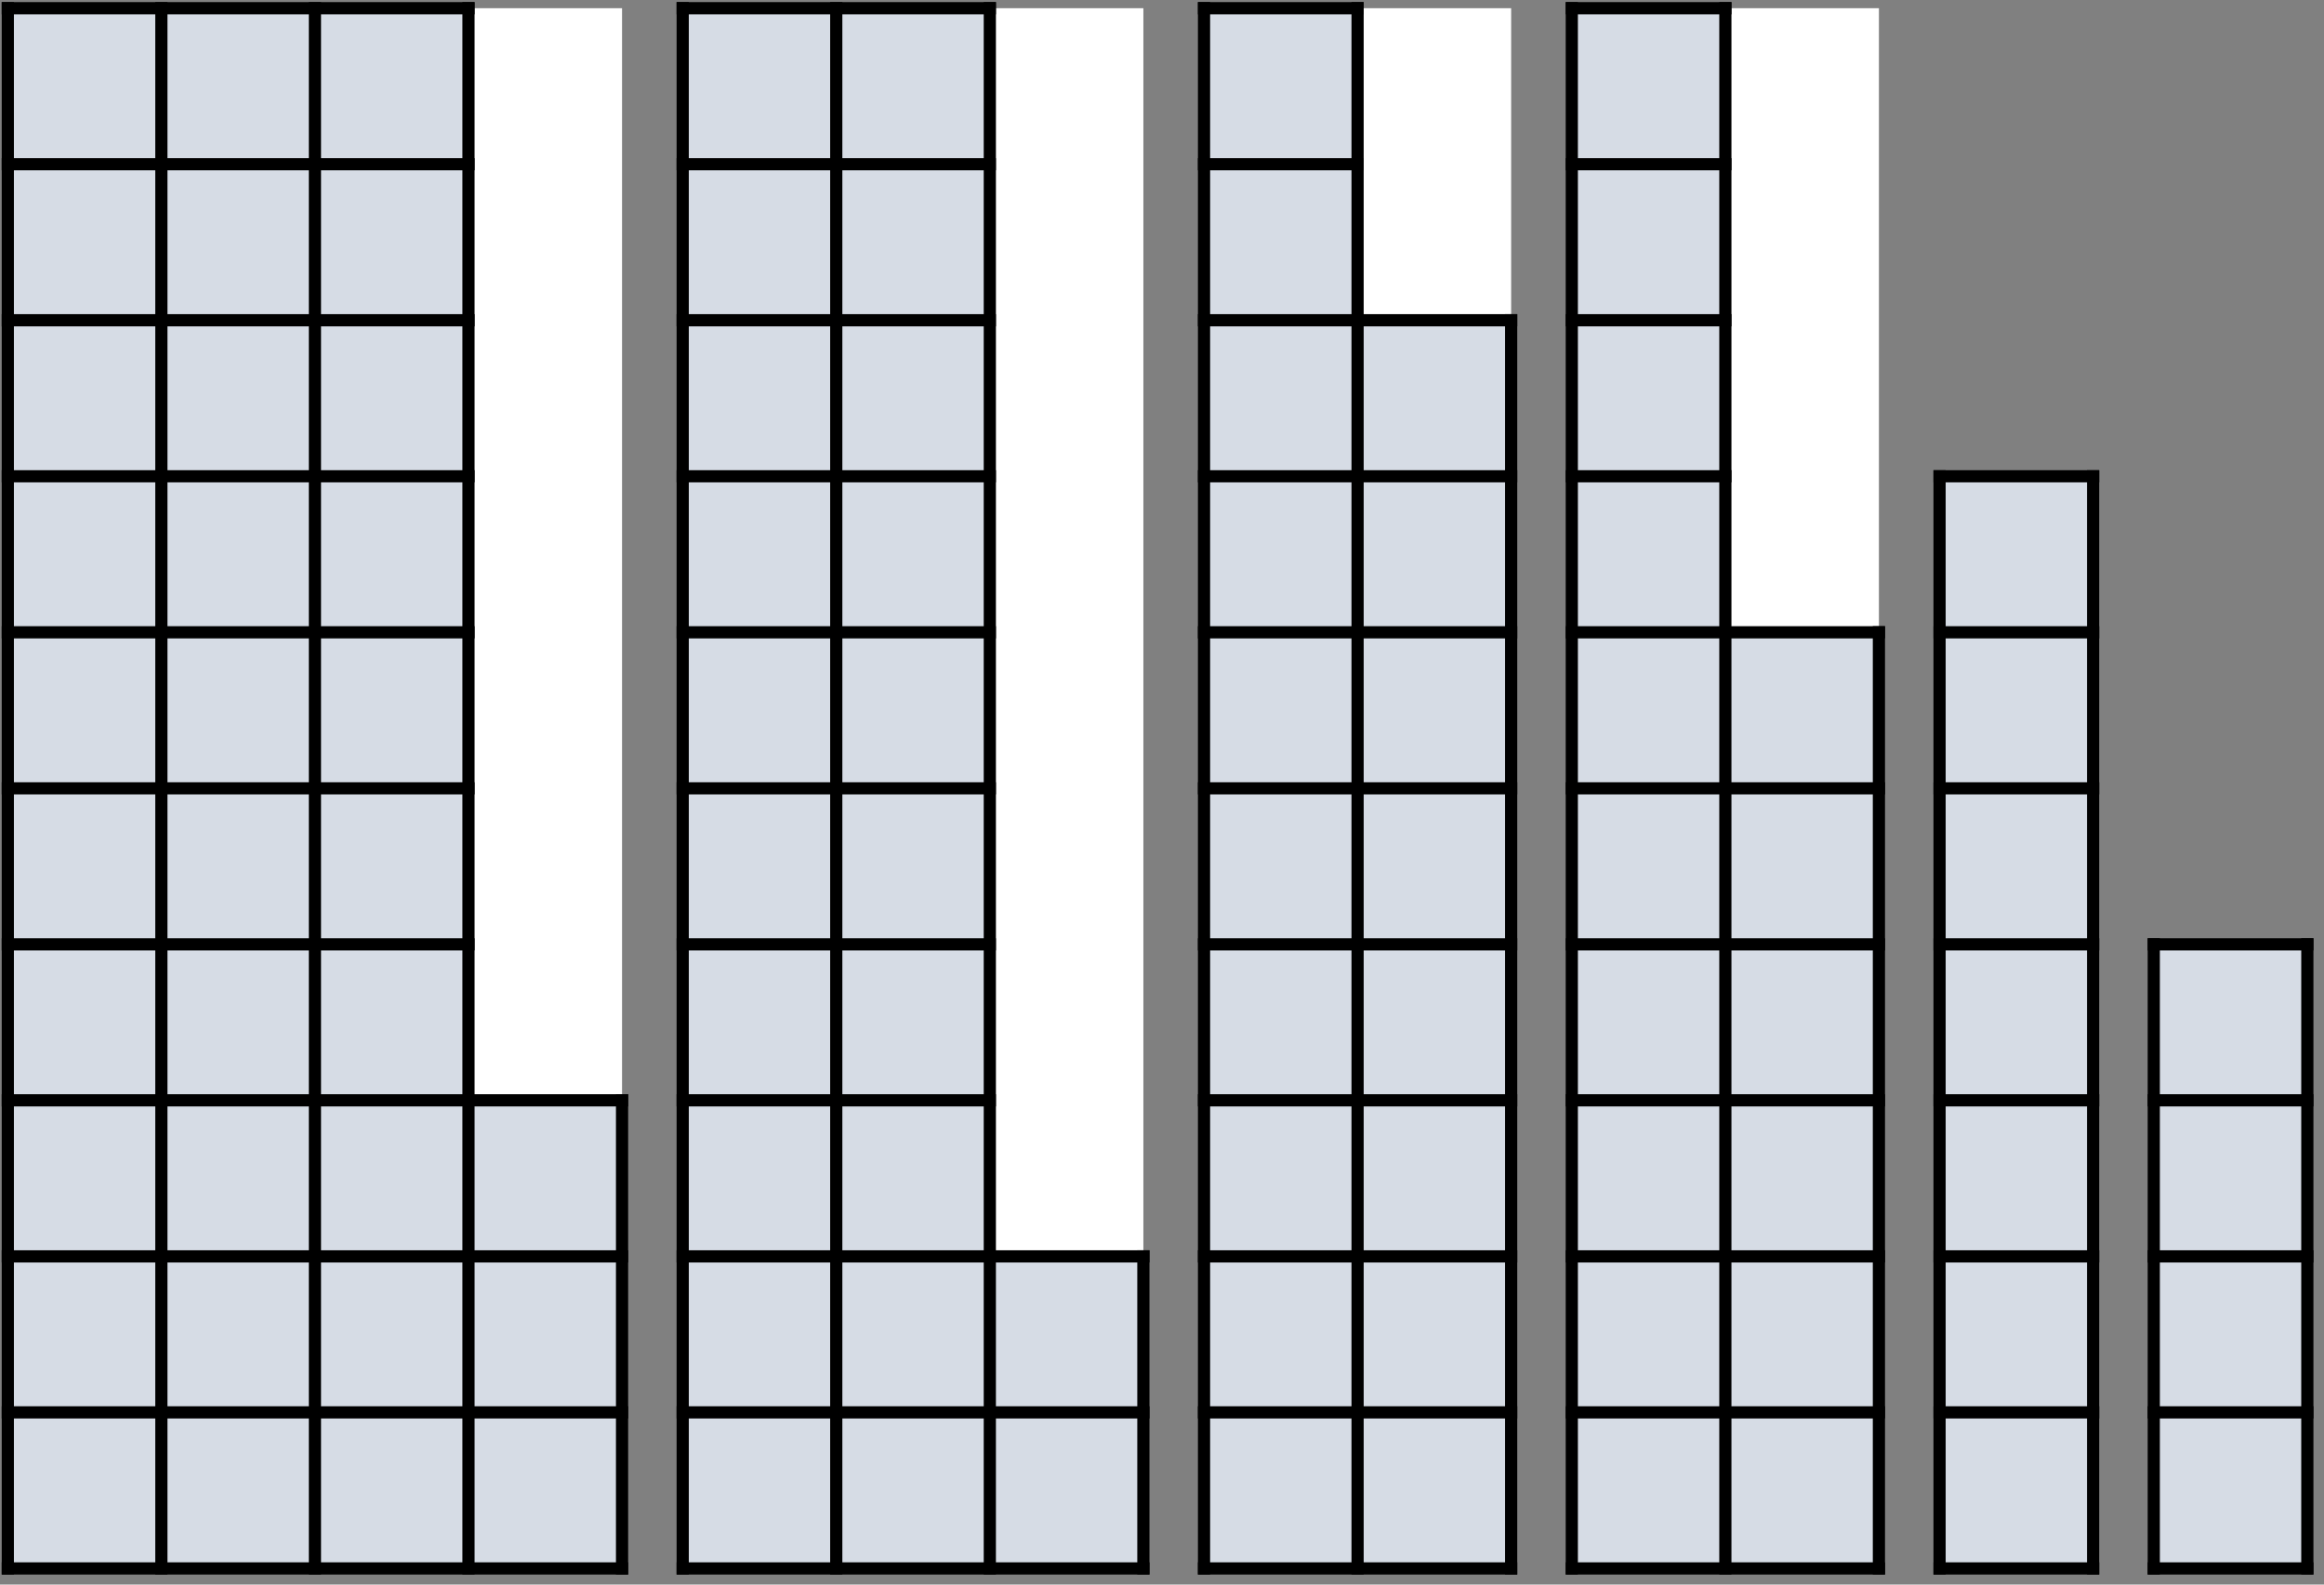 <svg width="572" height="390" xmlns="http://www.w3.org/2000/svg" xmlns:xlink="http://www.w3.org/1999/xlink" overflow="hidden"><rect width="100%" height="100%" fill="#808080" stroke="none"/><defs><clipPath id="clip0"><rect x="91" y="300" width="572" height="390"/></clipPath></defs><g clip-path="url(#clip0)" transform="translate(-91 -300)"><path d="M92.923 302.02 130.718 302.02 130.718 340.42 92.923 340.42Z" fill="#D6DCE5" fill-rule="evenodd"/><path d="M130.718 302.02 168.513 302.02 168.513 340.42 130.718 340.42Z" fill="#D6DCE5" fill-rule="evenodd"/><path d="M168.513 302.02 206.308 302.02 206.308 340.42 168.513 340.42Z" fill="#D6DCE5" fill-rule="evenodd"/><path d="M206.308 302.02 244.104 302.02 244.104 570.82 206.308 570.82Z" fill="#FFFFFF" fill-rule="evenodd"/><path d="M92.923 340.42 130.718 340.42 130.718 378.82 92.923 378.82Z" fill="#D6DCE5" fill-rule="evenodd"/><path d="M130.718 340.42 168.513 340.42 168.513 378.82 130.718 378.82Z" fill="#D6DCE5" fill-rule="evenodd"/><path d="M168.513 340.42 206.308 340.42 206.308 378.82 168.513 378.82Z" fill="#D6DCE5" fill-rule="evenodd"/><path d="M92.923 378.82 130.718 378.82 130.718 417.22 92.923 417.22Z" fill="#D6DCE5" fill-rule="evenodd"/><path d="M130.718 378.82 168.513 378.82 168.513 417.22 130.718 417.22Z" fill="#D6DCE5" fill-rule="evenodd"/><path d="M168.513 378.82 206.308 378.82 206.308 417.22 168.513 417.22Z" fill="#D6DCE5" fill-rule="evenodd"/><path d="M92.923 417.22 130.718 417.22 130.718 455.62 92.923 455.62Z" fill="#D6DCE5" fill-rule="evenodd"/><path d="M130.718 417.22 168.513 417.22 168.513 455.62 130.718 455.62Z" fill="#D6DCE5" fill-rule="evenodd"/><path d="M168.513 417.22 206.308 417.22 206.308 455.62 168.513 455.62Z" fill="#D6DCE5" fill-rule="evenodd"/><path d="M92.923 455.62 130.718 455.62 130.718 494.02 92.923 494.02Z" fill="#D6DCE5" fill-rule="evenodd"/><path d="M130.718 455.62 168.513 455.62 168.513 494.02 130.718 494.02Z" fill="#D6DCE5" fill-rule="evenodd"/><path d="M168.513 455.62 206.308 455.62 206.308 494.02 168.513 494.02Z" fill="#D6DCE5" fill-rule="evenodd"/><path d="M92.923 494.02 130.718 494.02 130.718 532.42 92.923 532.42Z" fill="#D6DCE5" fill-rule="evenodd"/><path d="M130.718 494.02 168.513 494.02 168.513 532.42 130.718 532.42Z" fill="#D6DCE5" fill-rule="evenodd"/><path d="M168.513 494.02 206.308 494.02 206.308 532.42 168.513 532.42Z" fill="#D6DCE5" fill-rule="evenodd"/><path d="M92.923 532.42 130.718 532.42 130.718 570.82 92.923 570.82Z" fill="#D6DCE5" fill-rule="evenodd"/><path d="M130.718 532.42 168.513 532.42 168.513 570.82 130.718 570.82Z" fill="#D6DCE5" fill-rule="evenodd"/><path d="M168.513 532.42 206.308 532.42 206.308 570.82 168.513 570.82Z" fill="#D6DCE5" fill-rule="evenodd"/><path d="M92.923 570.82 130.718 570.82 130.718 609.22 92.923 609.22Z" fill="#D6DCE5" fill-rule="evenodd"/><path d="M130.718 570.82 168.513 570.82 168.513 609.22 130.718 609.22Z" fill="#D6DCE5" fill-rule="evenodd"/><path d="M168.513 570.82 206.308 570.82 206.308 609.22 168.513 609.22Z" fill="#D6DCE5" fill-rule="evenodd"/><path d="M206.308 570.82 244.104 570.82 244.104 609.22 206.308 609.22Z" fill="#D6DCE5" fill-rule="evenodd"/><path d="M92.923 609.22 130.718 609.22 130.718 647.62 92.923 647.62Z" fill="#D6DCE5" fill-rule="evenodd"/><path d="M130.718 609.22 168.513 609.22 168.513 647.62 130.718 647.62Z" fill="#D6DCE5" fill-rule="evenodd"/><path d="M168.513 609.22 206.308 609.22 206.308 647.62 168.513 647.62Z" fill="#D6DCE5" fill-rule="evenodd"/><path d="M206.308 609.22 244.104 609.22 244.104 647.62 206.308 647.62Z" fill="#D6DCE5" fill-rule="evenodd"/><path d="M92.923 647.62 130.718 647.62 130.718 686.02 92.923 686.02Z" fill="#D6DCE5" fill-rule="evenodd"/><path d="M130.718 647.62 168.513 647.62 168.513 686.02 130.718 686.02Z" fill="#D6DCE5" fill-rule="evenodd"/><path d="M168.513 647.62 206.308 647.62 206.308 686.02 168.513 686.02Z" fill="#D6DCE5" fill-rule="evenodd"/><path d="M206.308 647.62 244.104 647.62 244.104 686.02 206.308 686.02Z" fill="#D6DCE5" fill-rule="evenodd"/><path d="M130.718 300.52 130.718 687.52" stroke="#000000" stroke-width="3" stroke-linejoin="round" stroke-miterlimit="10" fill="none" fill-rule="evenodd"/><path d="M168.513 300.52 168.513 687.52" stroke="#000000" stroke-width="3" stroke-linejoin="round" stroke-miterlimit="10" fill="none" fill-rule="evenodd"/><path d="M206.308 300.52 206.308 687.52" stroke="#000000" stroke-width="3" stroke-linejoin="round" stroke-miterlimit="10" fill="none" fill-rule="evenodd"/><path d="M91.423 340.42 207.808 340.42" stroke="#000000" stroke-width="3" stroke-linejoin="round" stroke-miterlimit="10" fill="none" fill-rule="evenodd"/><path d="M91.423 378.82 207.808 378.82" stroke="#000000" stroke-width="3" stroke-linejoin="round" stroke-miterlimit="10" fill="none" fill-rule="evenodd"/><path d="M91.423 417.22 207.808 417.22" stroke="#000000" stroke-width="3" stroke-linejoin="round" stroke-miterlimit="10" fill="none" fill-rule="evenodd"/><path d="M91.423 455.62 207.808 455.62" stroke="#000000" stroke-width="3" stroke-linejoin="round" stroke-miterlimit="10" fill="none" fill-rule="evenodd"/><path d="M91.423 494.02 207.808 494.02" stroke="#000000" stroke-width="3" stroke-linejoin="round" stroke-miterlimit="10" fill="none" fill-rule="evenodd"/><path d="M91.423 532.42 207.808 532.42" stroke="#000000" stroke-width="3" stroke-linejoin="round" stroke-miterlimit="10" fill="none" fill-rule="evenodd"/><path d="M91.423 570.82 245.604 570.82" stroke="#000000" stroke-width="3" stroke-linejoin="round" stroke-miterlimit="10" fill="none" fill-rule="evenodd"/><path d="M91.423 609.22 245.604 609.22" stroke="#000000" stroke-width="3" stroke-linejoin="round" stroke-miterlimit="10" fill="none" fill-rule="evenodd"/><path d="M91.423 647.62 245.604 647.62" stroke="#000000" stroke-width="3" stroke-linejoin="round" stroke-miterlimit="10" fill="none" fill-rule="evenodd"/><path d="M92.923 300.52 92.923 687.52" stroke="#000000" stroke-width="3" stroke-linejoin="round" stroke-miterlimit="10" fill="none" fill-rule="evenodd"/><path d="M244.104 569.32 244.104 687.52" stroke="#000000" stroke-width="3" stroke-linejoin="round" stroke-miterlimit="10" fill="none" fill-rule="evenodd"/><path d="M91.423 302.02 207.808 302.02" stroke="#000000" stroke-width="3" stroke-linejoin="round" stroke-miterlimit="10" fill="none" fill-rule="evenodd"/><path d="M91.423 686.02 245.604 686.02" stroke="#000000" stroke-width="3" stroke-linejoin="round" stroke-miterlimit="10" fill="none" fill-rule="evenodd"/><path d="M259.031 302.02 296.826 302.02 296.826 340.42 259.031 340.42Z" fill="#D6DCE5" fill-rule="evenodd"/><path d="M296.826 302.02 334.622 302.02 334.622 340.42 296.826 340.42Z" fill="#D6DCE5" fill-rule="evenodd"/><path d="M334.622 302.02 372.417 302.02 372.417 609.22 334.622 609.22Z" fill="#FFFFFF" fill-rule="evenodd"/><path d="M259.031 340.42 296.826 340.42 296.826 378.82 259.031 378.82Z" fill="#D6DCE5" fill-rule="evenodd"/><path d="M296.826 340.42 334.622 340.42 334.622 378.82 296.826 378.82Z" fill="#D6DCE5" fill-rule="evenodd"/><path d="M259.031 378.82 296.826 378.82 296.826 417.22 259.031 417.22Z" fill="#D6DCE5" fill-rule="evenodd"/><path d="M296.826 378.82 334.622 378.82 334.622 417.22 296.826 417.22Z" fill="#D6DCE5" fill-rule="evenodd"/><path d="M259.031 417.22 296.826 417.22 296.826 455.62 259.031 455.62Z" fill="#D6DCE5" fill-rule="evenodd"/><path d="M296.826 417.22 334.622 417.22 334.622 455.62 296.826 455.62Z" fill="#D6DCE5" fill-rule="evenodd"/><path d="M259.031 455.62 296.826 455.62 296.826 494.02 259.031 494.02Z" fill="#D6DCE5" fill-rule="evenodd"/><path d="M296.826 455.62 334.622 455.62 334.622 494.02 296.826 494.02Z" fill="#D6DCE5" fill-rule="evenodd"/><path d="M259.031 494.02 296.826 494.02 296.826 532.42 259.031 532.42Z" fill="#D6DCE5" fill-rule="evenodd"/><path d="M296.826 494.02 334.622 494.02 334.622 532.42 296.826 532.42Z" fill="#D6DCE5" fill-rule="evenodd"/><path d="M259.031 532.42 296.826 532.42 296.826 570.82 259.031 570.82Z" fill="#D6DCE5" fill-rule="evenodd"/><path d="M296.826 532.42 334.622 532.42 334.622 570.82 296.826 570.82Z" fill="#D6DCE5" fill-rule="evenodd"/><path d="M259.031 570.82 296.826 570.82 296.826 609.22 259.031 609.22Z" fill="#D6DCE5" fill-rule="evenodd"/><path d="M296.826 570.82 334.622 570.82 334.622 609.22 296.826 609.22Z" fill="#D6DCE5" fill-rule="evenodd"/><path d="M259.031 609.22 296.826 609.22 296.826 647.62 259.031 647.62Z" fill="#D6DCE5" fill-rule="evenodd"/><path d="M296.826 609.22 334.622 609.22 334.622 647.62 296.826 647.62Z" fill="#D6DCE5" fill-rule="evenodd"/><path d="M334.622 609.22 372.417 609.22 372.417 647.62 334.622 647.62Z" fill="#D6DCE5" fill-rule="evenodd"/><path d="M259.031 647.62 296.826 647.62 296.826 686.02 259.031 686.02Z" fill="#D6DCE5" fill-rule="evenodd"/><path d="M296.826 647.62 334.622 647.62 334.622 686.02 296.826 686.02Z" fill="#D6DCE5" fill-rule="evenodd"/><path d="M334.622 647.62 372.417 647.62 372.417 686.02 334.622 686.02Z" fill="#D6DCE5" fill-rule="evenodd"/><path d="M296.826 300.52 296.826 687.52" stroke="#000000" stroke-width="3" stroke-linejoin="round" stroke-miterlimit="10" fill="none" fill-rule="evenodd"/><path d="M334.622 300.52 334.622 687.52" stroke="#000000" stroke-width="3" stroke-linejoin="round" stroke-miterlimit="10" fill="none" fill-rule="evenodd"/><path d="M257.531 340.42 336.121 340.42" stroke="#000000" stroke-width="3" stroke-linejoin="round" stroke-miterlimit="10" fill="none" fill-rule="evenodd"/><path d="M257.531 378.82 336.121 378.82" stroke="#000000" stroke-width="3" stroke-linejoin="round" stroke-miterlimit="10" fill="none" fill-rule="evenodd"/><path d="M257.531 417.22 336.121 417.22" stroke="#000000" stroke-width="3" stroke-linejoin="round" stroke-miterlimit="10" fill="none" fill-rule="evenodd"/><path d="M257.531 455.62 336.121 455.62" stroke="#000000" stroke-width="3" stroke-linejoin="round" stroke-miterlimit="10" fill="none" fill-rule="evenodd"/><path d="M257.531 494.02 336.121 494.02" stroke="#000000" stroke-width="3" stroke-linejoin="round" stroke-miterlimit="10" fill="none" fill-rule="evenodd"/><path d="M257.531 532.42 336.121 532.42" stroke="#000000" stroke-width="3" stroke-linejoin="round" stroke-miterlimit="10" fill="none" fill-rule="evenodd"/><path d="M257.531 570.82 336.121 570.82" stroke="#000000" stroke-width="3" stroke-linejoin="round" stroke-miterlimit="10" fill="none" fill-rule="evenodd"/><path d="M257.531 609.22 373.917 609.22" stroke="#000000" stroke-width="3" stroke-linejoin="round" stroke-miterlimit="10" fill="none" fill-rule="evenodd"/><path d="M257.531 647.62 373.917 647.62" stroke="#000000" stroke-width="3" stroke-linejoin="round" stroke-miterlimit="10" fill="none" fill-rule="evenodd"/><path d="M259.031 300.52 259.031 687.52" stroke="#000000" stroke-width="3" stroke-linejoin="round" stroke-miterlimit="10" fill="none" fill-rule="evenodd"/><path d="M372.417 607.72 372.417 687.52" stroke="#000000" stroke-width="3" stroke-linejoin="round" stroke-miterlimit="10" fill="none" fill-rule="evenodd"/><path d="M257.531 302.02 336.121 302.02" stroke="#000000" stroke-width="3" stroke-linejoin="round" stroke-miterlimit="10" fill="none" fill-rule="evenodd"/><path d="M257.531 686.02 373.917 686.02" stroke="#000000" stroke-width="3" stroke-linejoin="round" stroke-miterlimit="10" fill="none" fill-rule="evenodd"/><path d="M477.862 302.02 515.657 302.02 515.657 340.42 477.862 340.42Z" fill="#D6DCE5" fill-rule="evenodd"/><path d="M515.657 302.02 553.452 302.02 553.452 455.62 515.657 455.62Z" fill="#FFFFFF" fill-rule="evenodd"/><path d="M477.862 340.42 515.657 340.42 515.657 378.82 477.862 378.82Z" fill="#D6DCE5" fill-rule="evenodd"/><path d="M477.862 378.82 515.657 378.82 515.657 417.22 477.862 417.22Z" fill="#D6DCE5" fill-rule="evenodd"/><path d="M477.862 417.22 515.657 417.22 515.657 455.62 477.862 455.62Z" fill="#D6DCE5" fill-rule="evenodd"/><path d="M477.862 455.62 515.657 455.62 515.657 494.02 477.862 494.02Z" fill="#D6DCE5" fill-rule="evenodd"/><path d="M515.657 455.62 553.452 455.62 553.452 494.02 515.657 494.02Z" fill="#D6DCE5" fill-rule="evenodd"/><path d="M477.862 494.02 515.657 494.02 515.657 532.42 477.862 532.42Z" fill="#D6DCE5" fill-rule="evenodd"/><path d="M515.657 494.02 553.452 494.02 553.452 532.42 515.657 532.42Z" fill="#D6DCE5" fill-rule="evenodd"/><path d="M477.862 532.42 515.657 532.42 515.657 570.82 477.862 570.82Z" fill="#D6DCE5" fill-rule="evenodd"/><path d="M515.657 532.42 553.452 532.42 553.452 570.82 515.657 570.82Z" fill="#D6DCE5" fill-rule="evenodd"/><path d="M477.862 570.82 515.657 570.82 515.657 609.22 477.862 609.22Z" fill="#D6DCE5" fill-rule="evenodd"/><path d="M515.657 570.82 553.452 570.82 553.452 609.22 515.657 609.22Z" fill="#D6DCE5" fill-rule="evenodd"/><path d="M477.862 609.22 515.657 609.22 515.657 647.62 477.862 647.62Z" fill="#D6DCE5" fill-rule="evenodd"/><path d="M515.657 609.22 553.452 609.22 553.452 647.62 515.657 647.62Z" fill="#D6DCE5" fill-rule="evenodd"/><path d="M477.862 647.62 515.657 647.62 515.657 686.02 477.862 686.02Z" fill="#D6DCE5" fill-rule="evenodd"/><path d="M515.657 647.62 553.452 647.62 553.452 686.02 515.657 686.02Z" fill="#D6DCE5" fill-rule="evenodd"/><path d="M515.657 300.52 515.657 687.52" stroke="#000000" stroke-width="3" stroke-linejoin="round" stroke-miterlimit="10" fill="none" fill-rule="evenodd"/><path d="M476.362 340.42 517.157 340.42" stroke="#000000" stroke-width="3" stroke-linejoin="round" stroke-miterlimit="10" fill="none" fill-rule="evenodd"/><path d="M476.362 378.82 517.157 378.82" stroke="#000000" stroke-width="3" stroke-linejoin="round" stroke-miterlimit="10" fill="none" fill-rule="evenodd"/><path d="M476.362 417.22 517.157 417.22" stroke="#000000" stroke-width="3" stroke-linejoin="round" stroke-miterlimit="10" fill="none" fill-rule="evenodd"/><path d="M476.362 455.62 554.952 455.62" stroke="#000000" stroke-width="3" stroke-linejoin="round" stroke-miterlimit="10" fill="none" fill-rule="evenodd"/><path d="M476.362 494.02 554.952 494.02" stroke="#000000" stroke-width="3" stroke-linejoin="round" stroke-miterlimit="10" fill="none" fill-rule="evenodd"/><path d="M476.362 532.42 554.952 532.42" stroke="#000000" stroke-width="3" stroke-linejoin="round" stroke-miterlimit="10" fill="none" fill-rule="evenodd"/><path d="M476.362 570.82 554.952 570.82" stroke="#000000" stroke-width="3" stroke-linejoin="round" stroke-miterlimit="10" fill="none" fill-rule="evenodd"/><path d="M476.362 609.22 554.952 609.22" stroke="#000000" stroke-width="3" stroke-linejoin="round" stroke-miterlimit="10" fill="none" fill-rule="evenodd"/><path d="M476.362 647.62 554.952 647.62" stroke="#000000" stroke-width="3" stroke-linejoin="round" stroke-miterlimit="10" fill="none" fill-rule="evenodd"/><path d="M477.862 300.52 477.862 687.52" stroke="#000000" stroke-width="3" stroke-linejoin="round" stroke-miterlimit="10" fill="none" fill-rule="evenodd"/><path d="M553.452 454.12 553.452 687.52" stroke="#000000" stroke-width="3" stroke-linejoin="round" stroke-miterlimit="10" fill="none" fill-rule="evenodd"/><path d="M476.362 302.02 517.157 302.02" stroke="#000000" stroke-width="3" stroke-linejoin="round" stroke-miterlimit="10" fill="none" fill-rule="evenodd"/><path d="M476.362 686.02 554.952 686.02" stroke="#000000" stroke-width="3" stroke-linejoin="round" stroke-miterlimit="10" fill="none" fill-rule="evenodd"/><path d="M387.344 302.02 425.139 302.02 425.139 340.42 387.344 340.42Z" fill="#D6DCE5" fill-rule="evenodd"/><path d="M425.139 302.02 462.935 302.02 462.935 378.82 425.139 378.82Z" fill="#FFFFFF" fill-rule="evenodd"/><path d="M387.344 340.42 425.139 340.42 425.139 378.82 387.344 378.82Z" fill="#D6DCE5" fill-rule="evenodd"/><path d="M387.344 378.82 425.139 378.82 425.139 417.22 387.344 417.22Z" fill="#D6DCE5" fill-rule="evenodd"/><path d="M425.139 378.82 462.935 378.82 462.935 417.22 425.139 417.22Z" fill="#D6DCE5" fill-rule="evenodd"/><path d="M387.344 417.22 425.139 417.22 425.139 455.62 387.344 455.62Z" fill="#D6DCE5" fill-rule="evenodd"/><path d="M425.139 417.22 462.935 417.22 462.935 455.62 425.139 455.62Z" fill="#D6DCE5" fill-rule="evenodd"/><path d="M387.344 455.62 425.139 455.62 425.139 494.02 387.344 494.02Z" fill="#D6DCE5" fill-rule="evenodd"/><path d="M425.139 455.62 462.935 455.62 462.935 494.02 425.139 494.02Z" fill="#D6DCE5" fill-rule="evenodd"/><path d="M387.344 494.02 425.139 494.02 425.139 532.42 387.344 532.42Z" fill="#D6DCE5" fill-rule="evenodd"/><path d="M425.139 494.02 462.935 494.02 462.935 532.42 425.139 532.42Z" fill="#D6DCE5" fill-rule="evenodd"/><path d="M387.344 532.42 425.139 532.42 425.139 570.82 387.344 570.82Z" fill="#D6DCE5" fill-rule="evenodd"/><path d="M425.139 532.42 462.935 532.42 462.935 570.82 425.139 570.82Z" fill="#D6DCE5" fill-rule="evenodd"/><path d="M387.344 570.82 425.139 570.82 425.139 609.22 387.344 609.22Z" fill="#D6DCE5" fill-rule="evenodd"/><path d="M425.139 570.82 462.935 570.82 462.935 609.22 425.139 609.22Z" fill="#D6DCE5" fill-rule="evenodd"/><path d="M387.344 609.22 425.139 609.22 425.139 647.62 387.344 647.62Z" fill="#D6DCE5" fill-rule="evenodd"/><path d="M425.139 609.22 462.935 609.22 462.935 647.62 425.139 647.62Z" fill="#D6DCE5" fill-rule="evenodd"/><path d="M387.344 647.62 425.139 647.62 425.139 686.02 387.344 686.02Z" fill="#D6DCE5" fill-rule="evenodd"/><path d="M425.139 647.62 462.935 647.62 462.935 686.02 425.139 686.02Z" fill="#D6DCE5" fill-rule="evenodd"/><path d="M425.139 300.52 425.139 687.52" stroke="#000000" stroke-width="3" stroke-linejoin="round" stroke-miterlimit="10" fill="none" fill-rule="evenodd"/><path d="M385.844 340.42 426.639 340.42" stroke="#000000" stroke-width="3" stroke-linejoin="round" stroke-miterlimit="10" fill="none" fill-rule="evenodd"/><path d="M385.844 378.82 464.435 378.82" stroke="#000000" stroke-width="3" stroke-linejoin="round" stroke-miterlimit="10" fill="none" fill-rule="evenodd"/><path d="M385.844 417.22 464.435 417.22" stroke="#000000" stroke-width="3" stroke-linejoin="round" stroke-miterlimit="10" fill="none" fill-rule="evenodd"/><path d="M385.844 455.62 464.435 455.62" stroke="#000000" stroke-width="3" stroke-linejoin="round" stroke-miterlimit="10" fill="none" fill-rule="evenodd"/><path d="M385.844 494.02 464.435 494.02" stroke="#000000" stroke-width="3" stroke-linejoin="round" stroke-miterlimit="10" fill="none" fill-rule="evenodd"/><path d="M385.844 532.42 464.435 532.42" stroke="#000000" stroke-width="3" stroke-linejoin="round" stroke-miterlimit="10" fill="none" fill-rule="evenodd"/><path d="M385.844 570.82 464.435 570.82" stroke="#000000" stroke-width="3" stroke-linejoin="round" stroke-miterlimit="10" fill="none" fill-rule="evenodd"/><path d="M385.844 609.22 464.435 609.22" stroke="#000000" stroke-width="3" stroke-linejoin="round" stroke-miterlimit="10" fill="none" fill-rule="evenodd"/><path d="M385.844 647.62 464.435 647.62" stroke="#000000" stroke-width="3" stroke-linejoin="round" stroke-miterlimit="10" fill="none" fill-rule="evenodd"/><path d="M387.344 300.52 387.344 687.52" stroke="#000000" stroke-width="3" stroke-linejoin="round" stroke-miterlimit="10" fill="none" fill-rule="evenodd"/><path d="M462.935 377.32 462.935 687.52" stroke="#000000" stroke-width="3" stroke-linejoin="round" stroke-miterlimit="10" fill="none" fill-rule="evenodd"/><path d="M385.844 302.02 426.639 302.02" stroke="#000000" stroke-width="3" stroke-linejoin="round" stroke-miterlimit="10" fill="none" fill-rule="evenodd"/><path d="M385.844 686.02 464.435 686.02" stroke="#000000" stroke-width="3" stroke-linejoin="round" stroke-miterlimit="10" fill="none" fill-rule="evenodd"/><path d="M568.38 417.22 606.175 417.22 606.175 455.62 568.38 455.62Z" fill="#D6DCE5" fill-rule="evenodd"/><path d="M568.38 455.62 606.175 455.62 606.175 494.02 568.38 494.02Z" fill="#D6DCE5" fill-rule="evenodd"/><path d="M568.38 494.02 606.175 494.02 606.175 532.42 568.38 532.42Z" fill="#D6DCE5" fill-rule="evenodd"/><path d="M568.38 532.42 606.175 532.42 606.175 570.82 568.38 570.82Z" fill="#D6DCE5" fill-rule="evenodd"/><path d="M568.38 570.82 606.175 570.82 606.175 609.22 568.38 609.22Z" fill="#D6DCE5" fill-rule="evenodd"/><path d="M568.38 609.22 606.175 609.22 606.175 647.62 568.38 647.62Z" fill="#D6DCE5" fill-rule="evenodd"/><path d="M568.38 647.62 606.175 647.62 606.175 686.02 568.38 686.02Z" fill="#D6DCE5" fill-rule="evenodd"/><path d="M566.88 455.62 607.675 455.62" stroke="#000000" stroke-width="3" stroke-linejoin="round" stroke-miterlimit="10" fill="none" fill-rule="evenodd"/><path d="M566.88 494.02 607.675 494.02" stroke="#000000" stroke-width="3" stroke-linejoin="round" stroke-miterlimit="10" fill="none" fill-rule="evenodd"/><path d="M566.88 532.42 607.675 532.42" stroke="#000000" stroke-width="3" stroke-linejoin="round" stroke-miterlimit="10" fill="none" fill-rule="evenodd"/><path d="M566.88 570.82 607.675 570.82" stroke="#000000" stroke-width="3" stroke-linejoin="round" stroke-miterlimit="10" fill="none" fill-rule="evenodd"/><path d="M566.88 609.22 607.675 609.22" stroke="#000000" stroke-width="3" stroke-linejoin="round" stroke-miterlimit="10" fill="none" fill-rule="evenodd"/><path d="M566.88 647.62 607.675 647.62" stroke="#000000" stroke-width="3" stroke-linejoin="round" stroke-miterlimit="10" fill="none" fill-rule="evenodd"/><path d="M568.38 415.72 568.38 687.52" stroke="#000000" stroke-width="3" stroke-linejoin="round" stroke-miterlimit="10" fill="none" fill-rule="evenodd"/><path d="M606.175 415.72 606.175 687.52" stroke="#000000" stroke-width="3" stroke-linejoin="round" stroke-miterlimit="10" fill="none" fill-rule="evenodd"/><path d="M566.88 417.22 607.675 417.22" stroke="#000000" stroke-width="3" stroke-linejoin="round" stroke-miterlimit="10" fill="none" fill-rule="evenodd"/><path d="M566.88 686.02 607.675 686.02" stroke="#000000" stroke-width="3" stroke-linejoin="round" stroke-miterlimit="10" fill="none" fill-rule="evenodd"/><path d="M621.102 532.42 658.898 532.42 658.898 570.82 621.102 570.82Z" fill="#D6DCE5" fill-rule="evenodd"/><path d="M621.102 570.82 658.898 570.82 658.898 609.22 621.102 609.22Z" fill="#D6DCE5" fill-rule="evenodd"/><path d="M621.102 609.22 658.898 609.22 658.898 647.62 621.102 647.62Z" fill="#D6DCE5" fill-rule="evenodd"/><path d="M621.102 647.62 658.898 647.62 658.898 686.02 621.102 686.02Z" fill="#D6DCE5" fill-rule="evenodd"/><path d="M619.602 570.82 660.398 570.82" stroke="#000000" stroke-width="3" stroke-linejoin="round" stroke-miterlimit="10" fill="none" fill-rule="evenodd"/><path d="M619.602 609.22 660.398 609.22" stroke="#000000" stroke-width="3" stroke-linejoin="round" stroke-miterlimit="10" fill="none" fill-rule="evenodd"/><path d="M619.602 647.62 660.398 647.62" stroke="#000000" stroke-width="3" stroke-linejoin="round" stroke-miterlimit="10" fill="none" fill-rule="evenodd"/><path d="M621.102 530.92 621.102 687.52" stroke="#000000" stroke-width="3" stroke-linejoin="round" stroke-miterlimit="10" fill="none" fill-rule="evenodd"/><path d="M658.898 530.92 658.898 687.52" stroke="#000000" stroke-width="3" stroke-linejoin="round" stroke-miterlimit="10" fill="none" fill-rule="evenodd"/><path d="M619.602 532.42 660.398 532.42" stroke="#000000" stroke-width="3" stroke-linejoin="round" stroke-miterlimit="10" fill="none" fill-rule="evenodd"/><path d="M619.602 686.02 660.398 686.02" stroke="#000000" stroke-width="3" stroke-linejoin="round" stroke-miterlimit="10" fill="none" fill-rule="evenodd"/></g></svg>